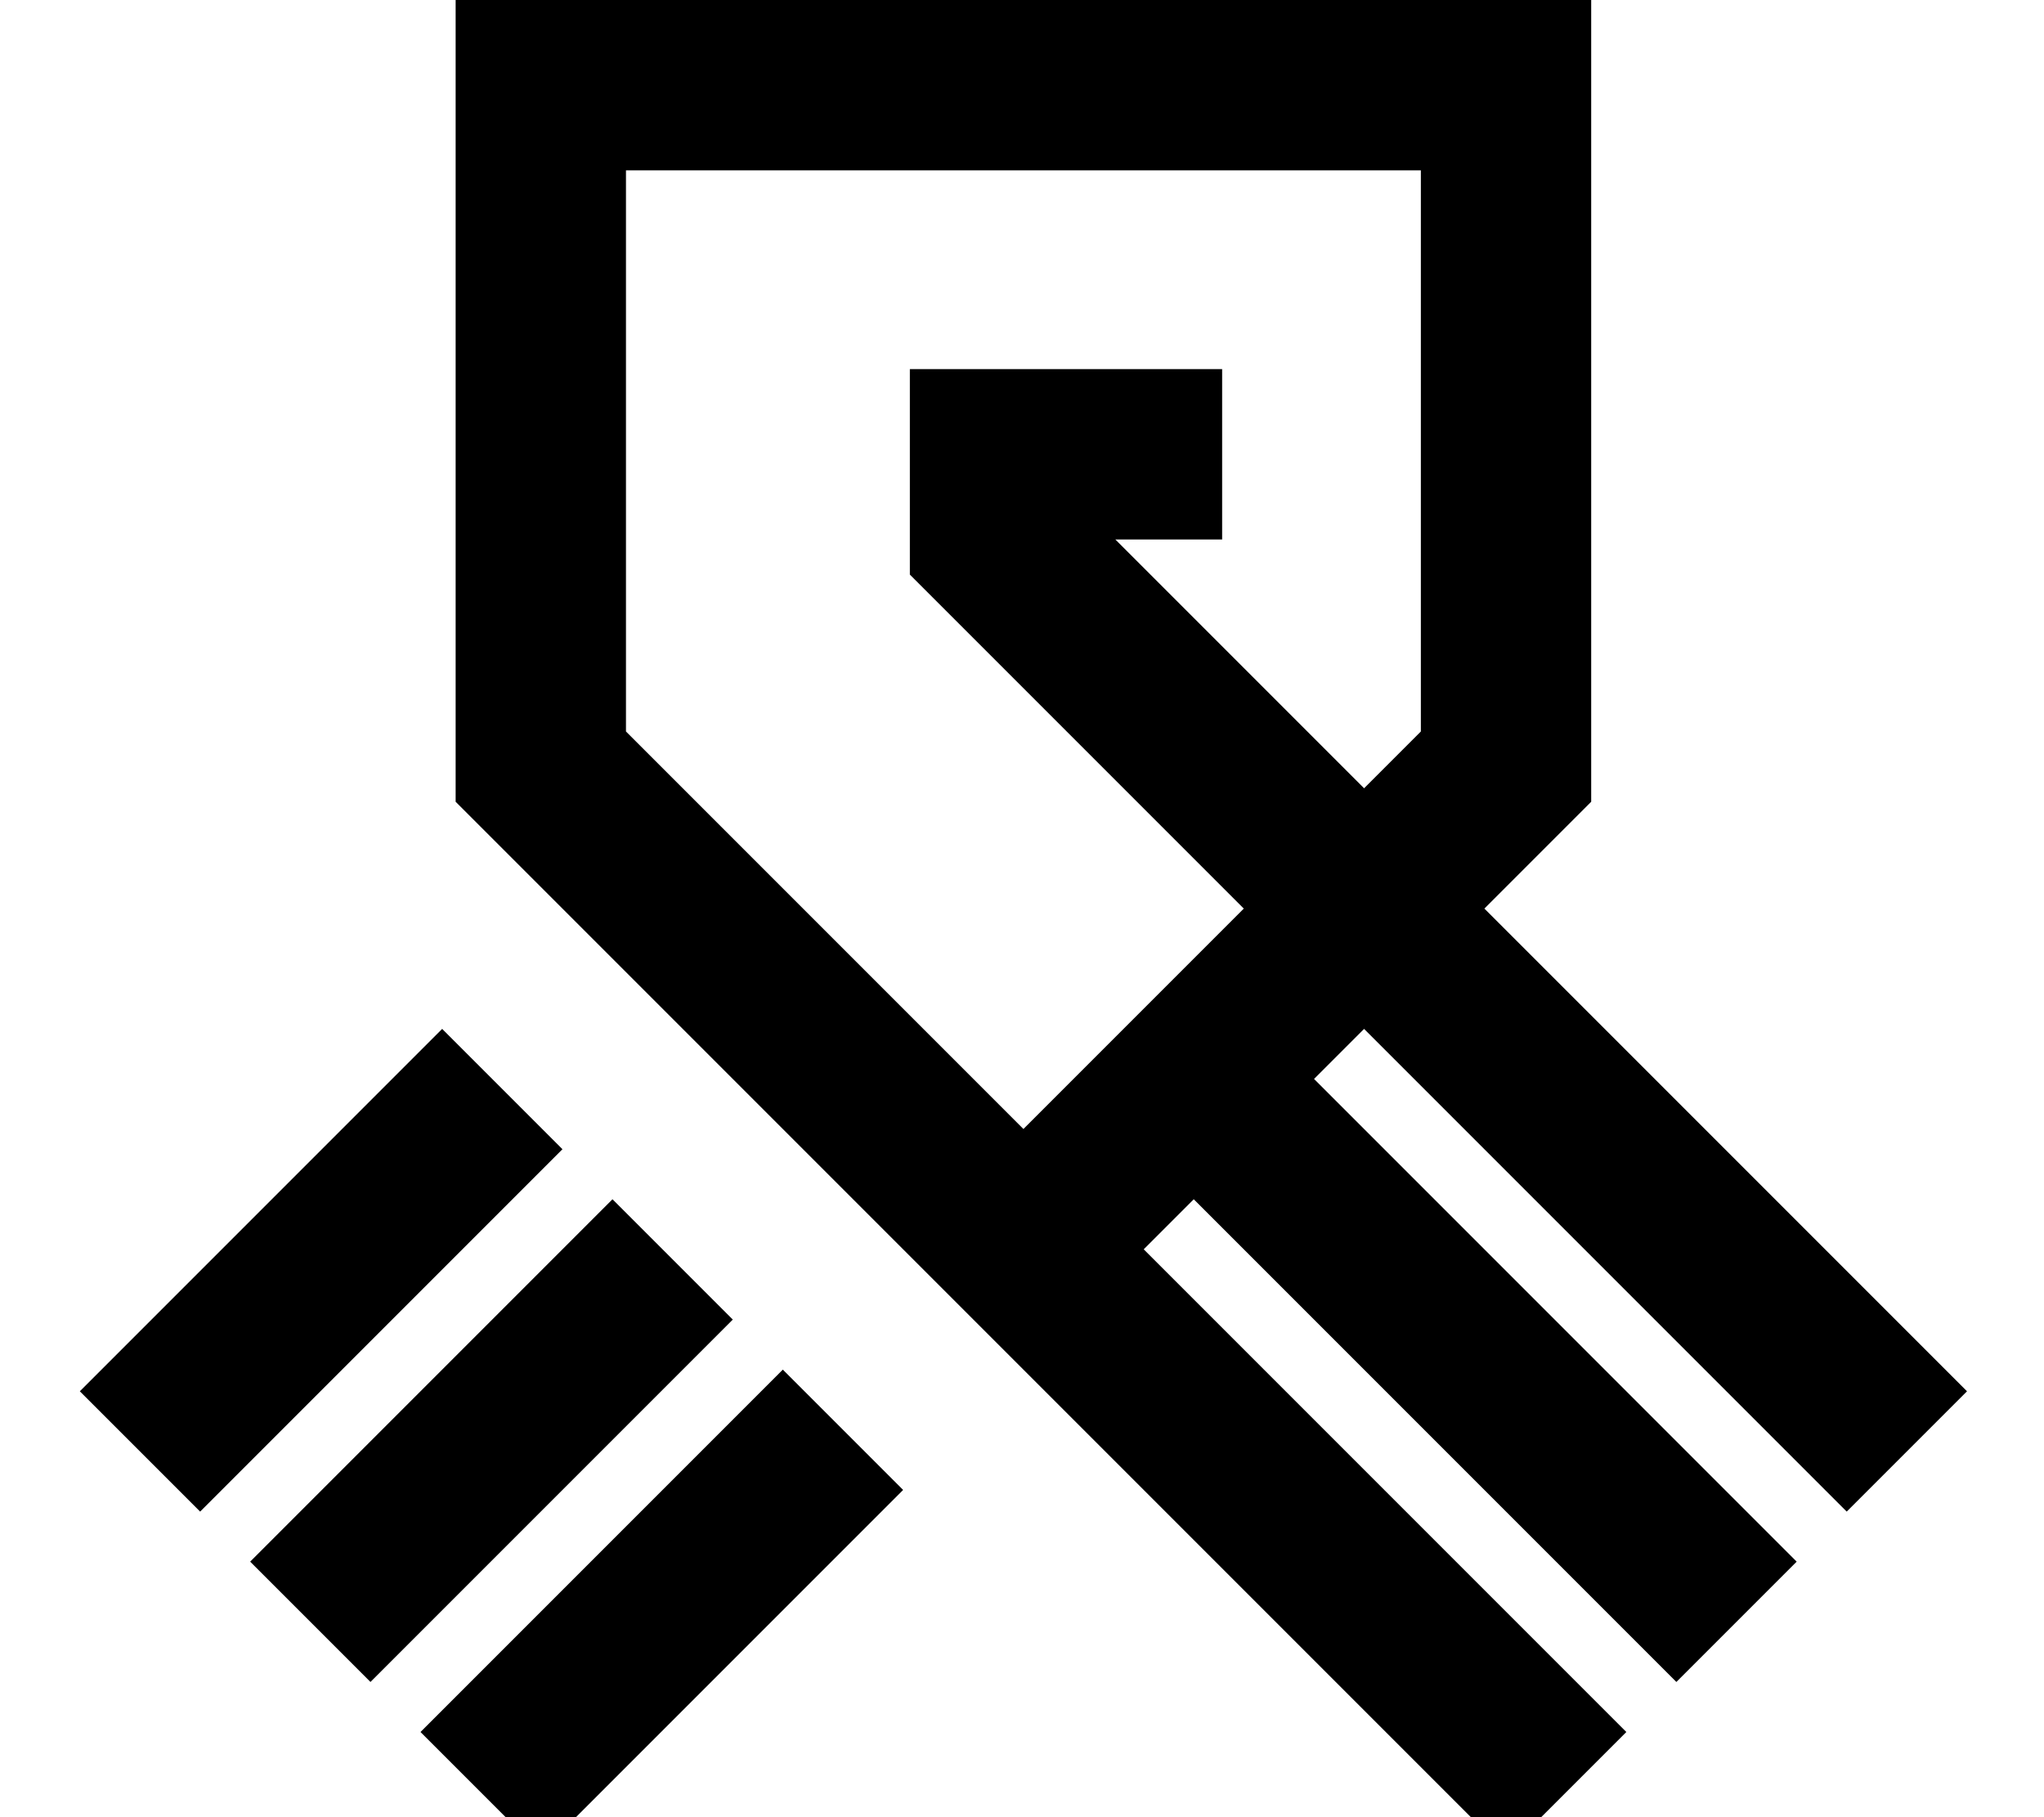 <svg fill="currentColor" xmlns="http://www.w3.org/2000/svg" viewBox="0 0 576 512"><!--! Font Awesome Pro 7.1.0 by @fontawesome - https://fontawesome.com License - https://fontawesome.com/license (Commercial License) Copyright 2025 Fonticons, Inc. --><path fill="currentColor" d="M152.4 0l-24 0 0 225.9 7 7c192.7 192.7 155.8 155.8 272 272l17 17 33.9-33.9-136-136 14.1-14.1 119 119 17 17 33.9-33.9-17-17-119-119 14.1-14.1 0 0 119 119 17 17 33.9-33.9-17-17-119-119c18-18 28-28 30.1-30.1l0-225.9-296 0zM350.5 256l0 0-62.1 62.1-112-112 0-158.1 224 0 0 158.1-16 16-70.1-70.1 30.1 0 0-48-88 0 0 57.9 94.1 94.1zM124.6 289.9l-85.1 85.1-17 17 33.9 33.9 17-17 85.1-85.1-33.9-33.9zm48 48l-85.1 85.1-17 17 33.9 33.9 17-17 85.1-85.1-33.9-33.9zm48 48l-85.1 85.1-17 17 33.9 33.9 17-17 85.1-85.1-33.9-33.9z"/></svg>